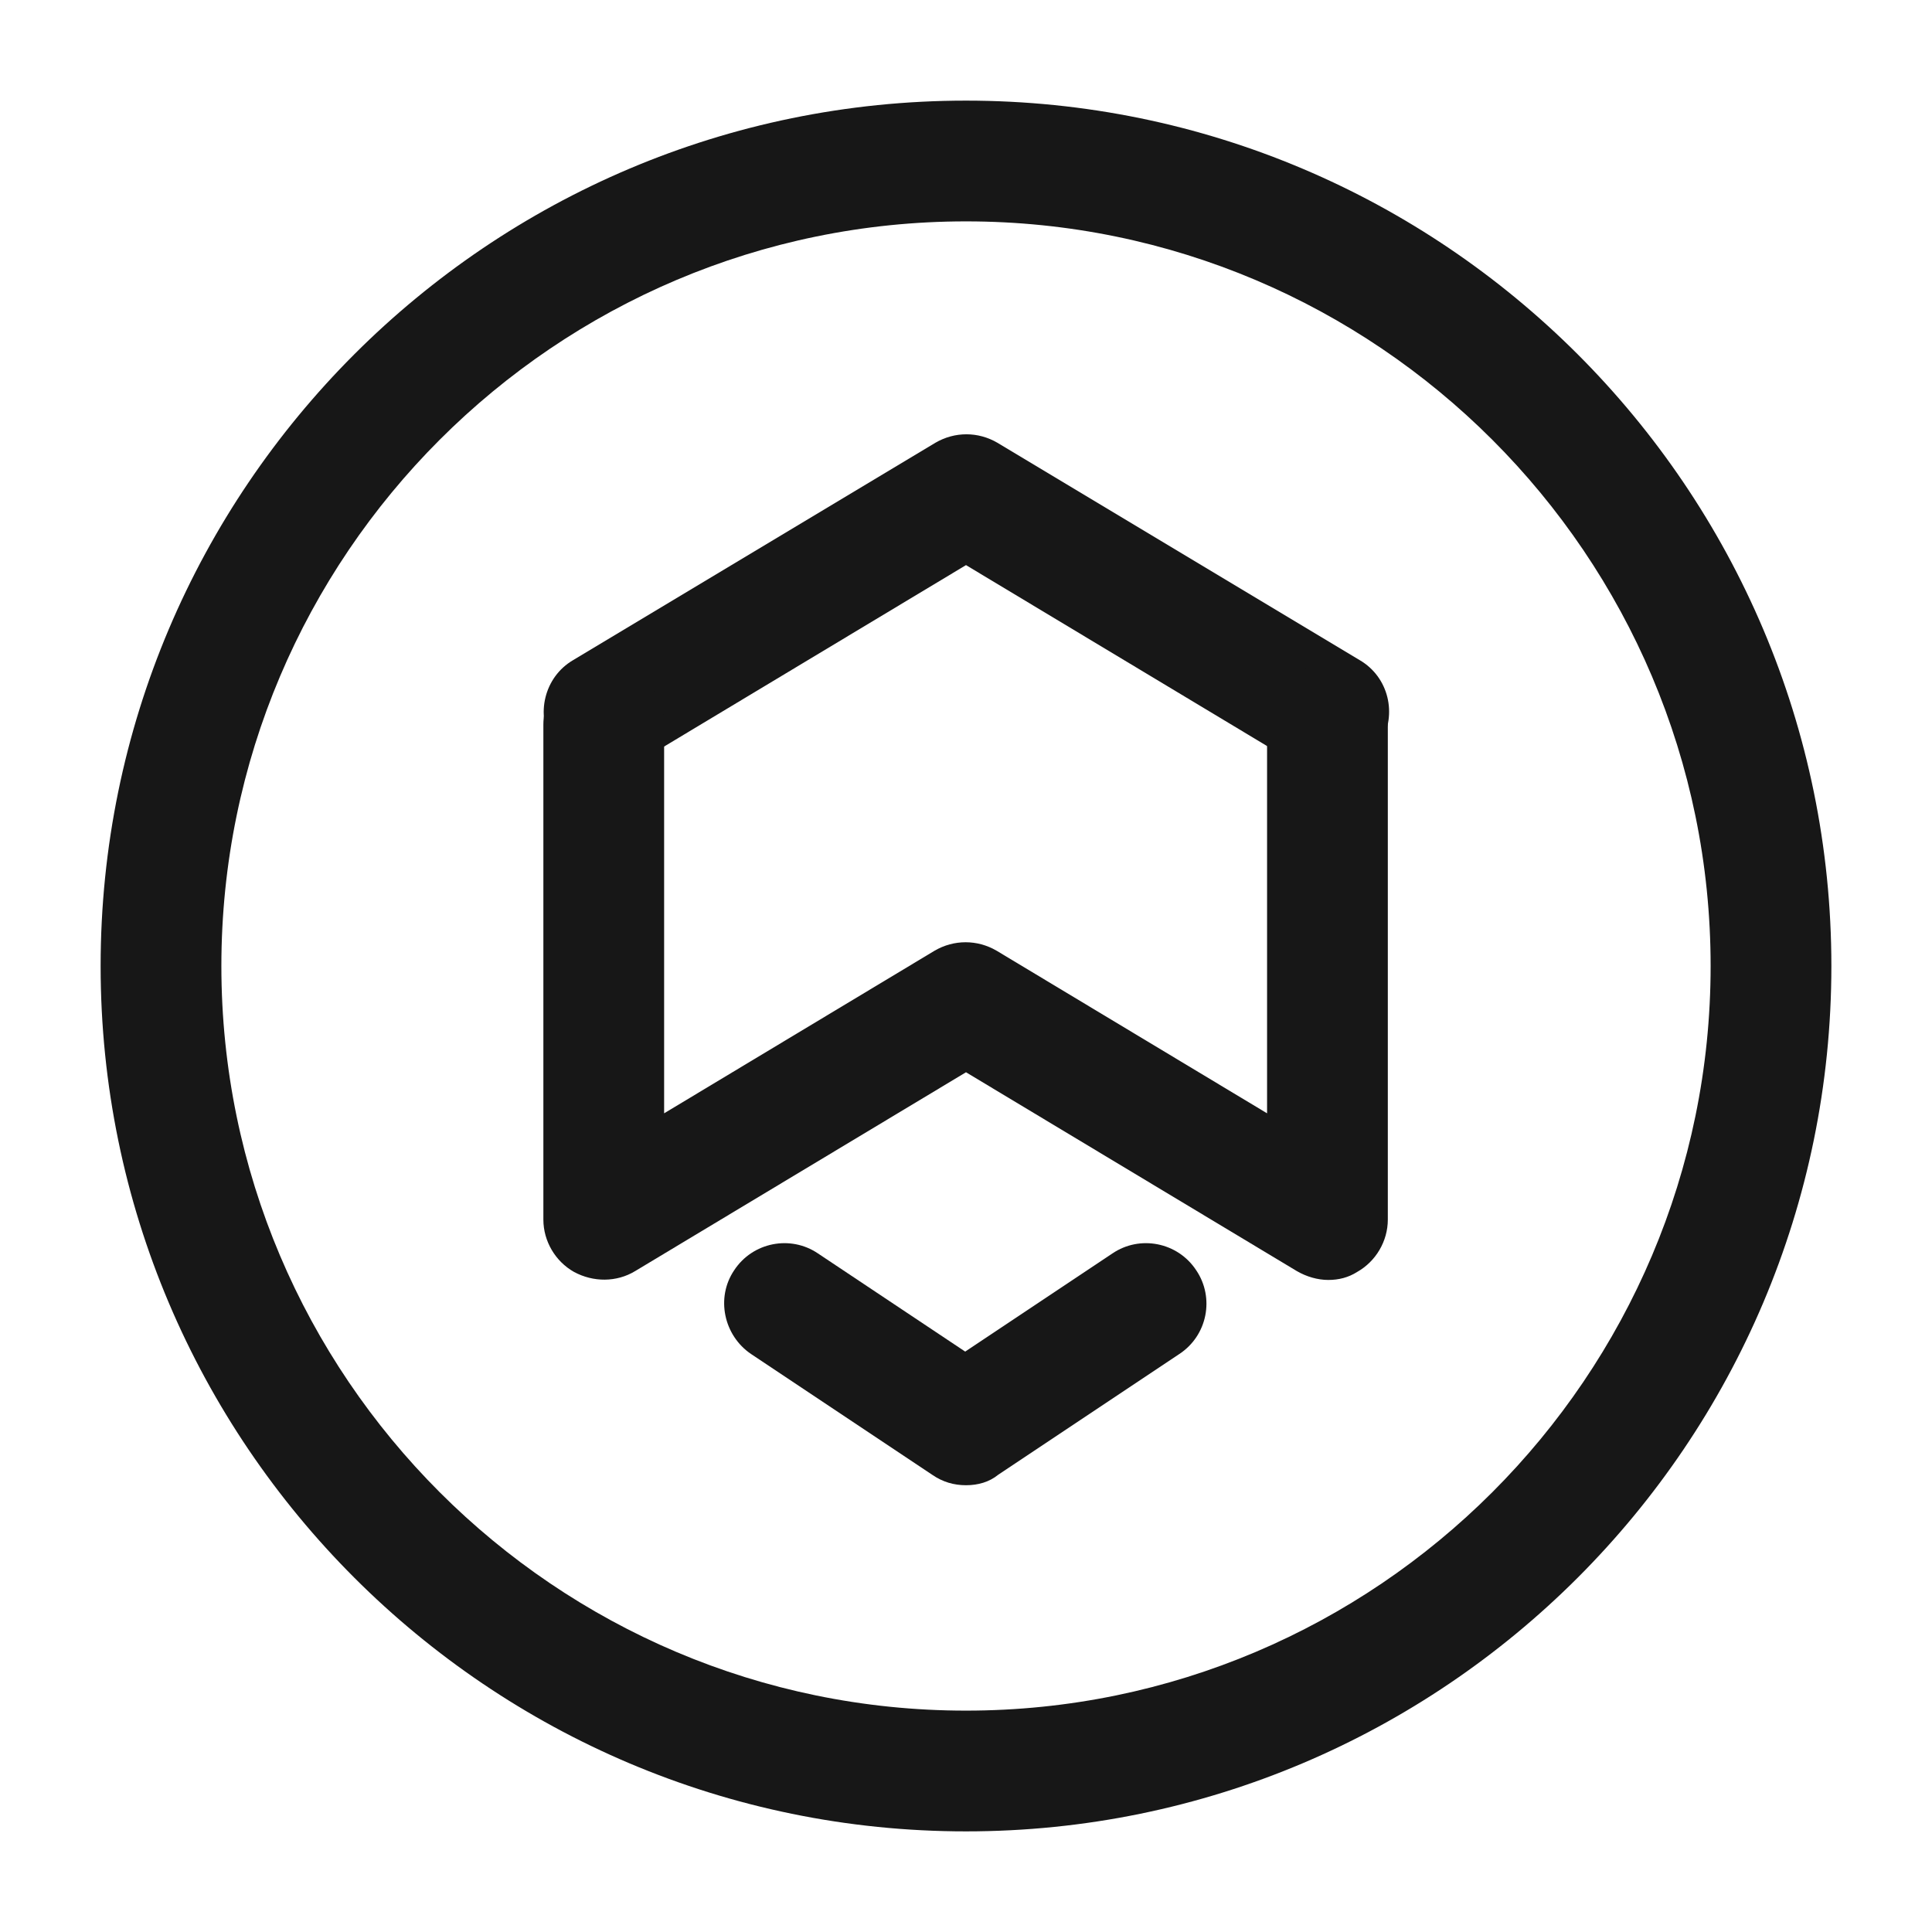 <svg width="24" height="24" viewBox="0 0 24 24" fill="none" xmlns="http://www.w3.org/2000/svg">
<path d="M16.5 9.6C16.37 9.6 16.24 9.57 16.11 9.49L12 7.02L7.89 9.49C7.54 9.7 7.07 9.59 6.86 9.23C6.65 8.88 6.76 8.41 7.12 8.2L11.62 5.5C11.86 5.36 12.15 5.36 12.39 5.5L16.89 8.2C17.25 8.41 17.36 8.87 17.15 9.23C17 9.47 16.75 9.6 16.5 9.6Z" fill="#171717"/>
<path d="M16.5 15.9C16.37 15.9 16.23 15.86 16.11 15.79L12 13.32L7.89 15.79C7.66 15.93 7.37 15.93 7.13 15.8C6.9 15.67 6.75 15.42 6.75 15.15V9C6.75 8.59 7.09 8.25 7.5 8.25C7.91 8.25 8.25 8.59 8.25 9V13.83L11.61 11.81C11.85 11.67 12.14 11.67 12.38 11.81L15.74 13.83V9C15.74 8.59 16.08 8.25 16.49 8.25C16.9 8.25 17.24 8.59 17.24 9V15.15C17.24 15.42 17.09 15.67 16.86 15.8C16.75 15.87 16.63 15.9 16.5 15.9Z" fill="#171717"/>
<path d="M12 18.45C11.85 18.45 11.71 18.41 11.58 18.32L9.33 16.82C8.99 16.59 8.89 16.12 9.12 15.78C9.35 15.43 9.82 15.34 10.16 15.57L11.99 16.79L13.82 15.57C14.16 15.34 14.63 15.43 14.86 15.78C15.09 16.12 15 16.59 14.65 16.82L12.4 18.32C12.29 18.41 12.15 18.45 12 18.45Z" fill="#171717"/>
<path d="M12 22.75C6.07 22.75 1.25 17.93 1.25 12C1.25 6.07 6.07 1.25 12 1.25C17.93 1.25 22.75 6.07 22.75 12C22.75 17.93 17.93 22.75 12 22.75ZM12 2.75C6.9 2.75 2.75 6.9 2.75 12C2.75 17.1 6.9 21.25 12 21.25C17.1 21.25 21.25 17.1 21.25 12C21.25 6.9 17.1 2.75 12 2.75Z" fill="#171717"/>
</svg>
